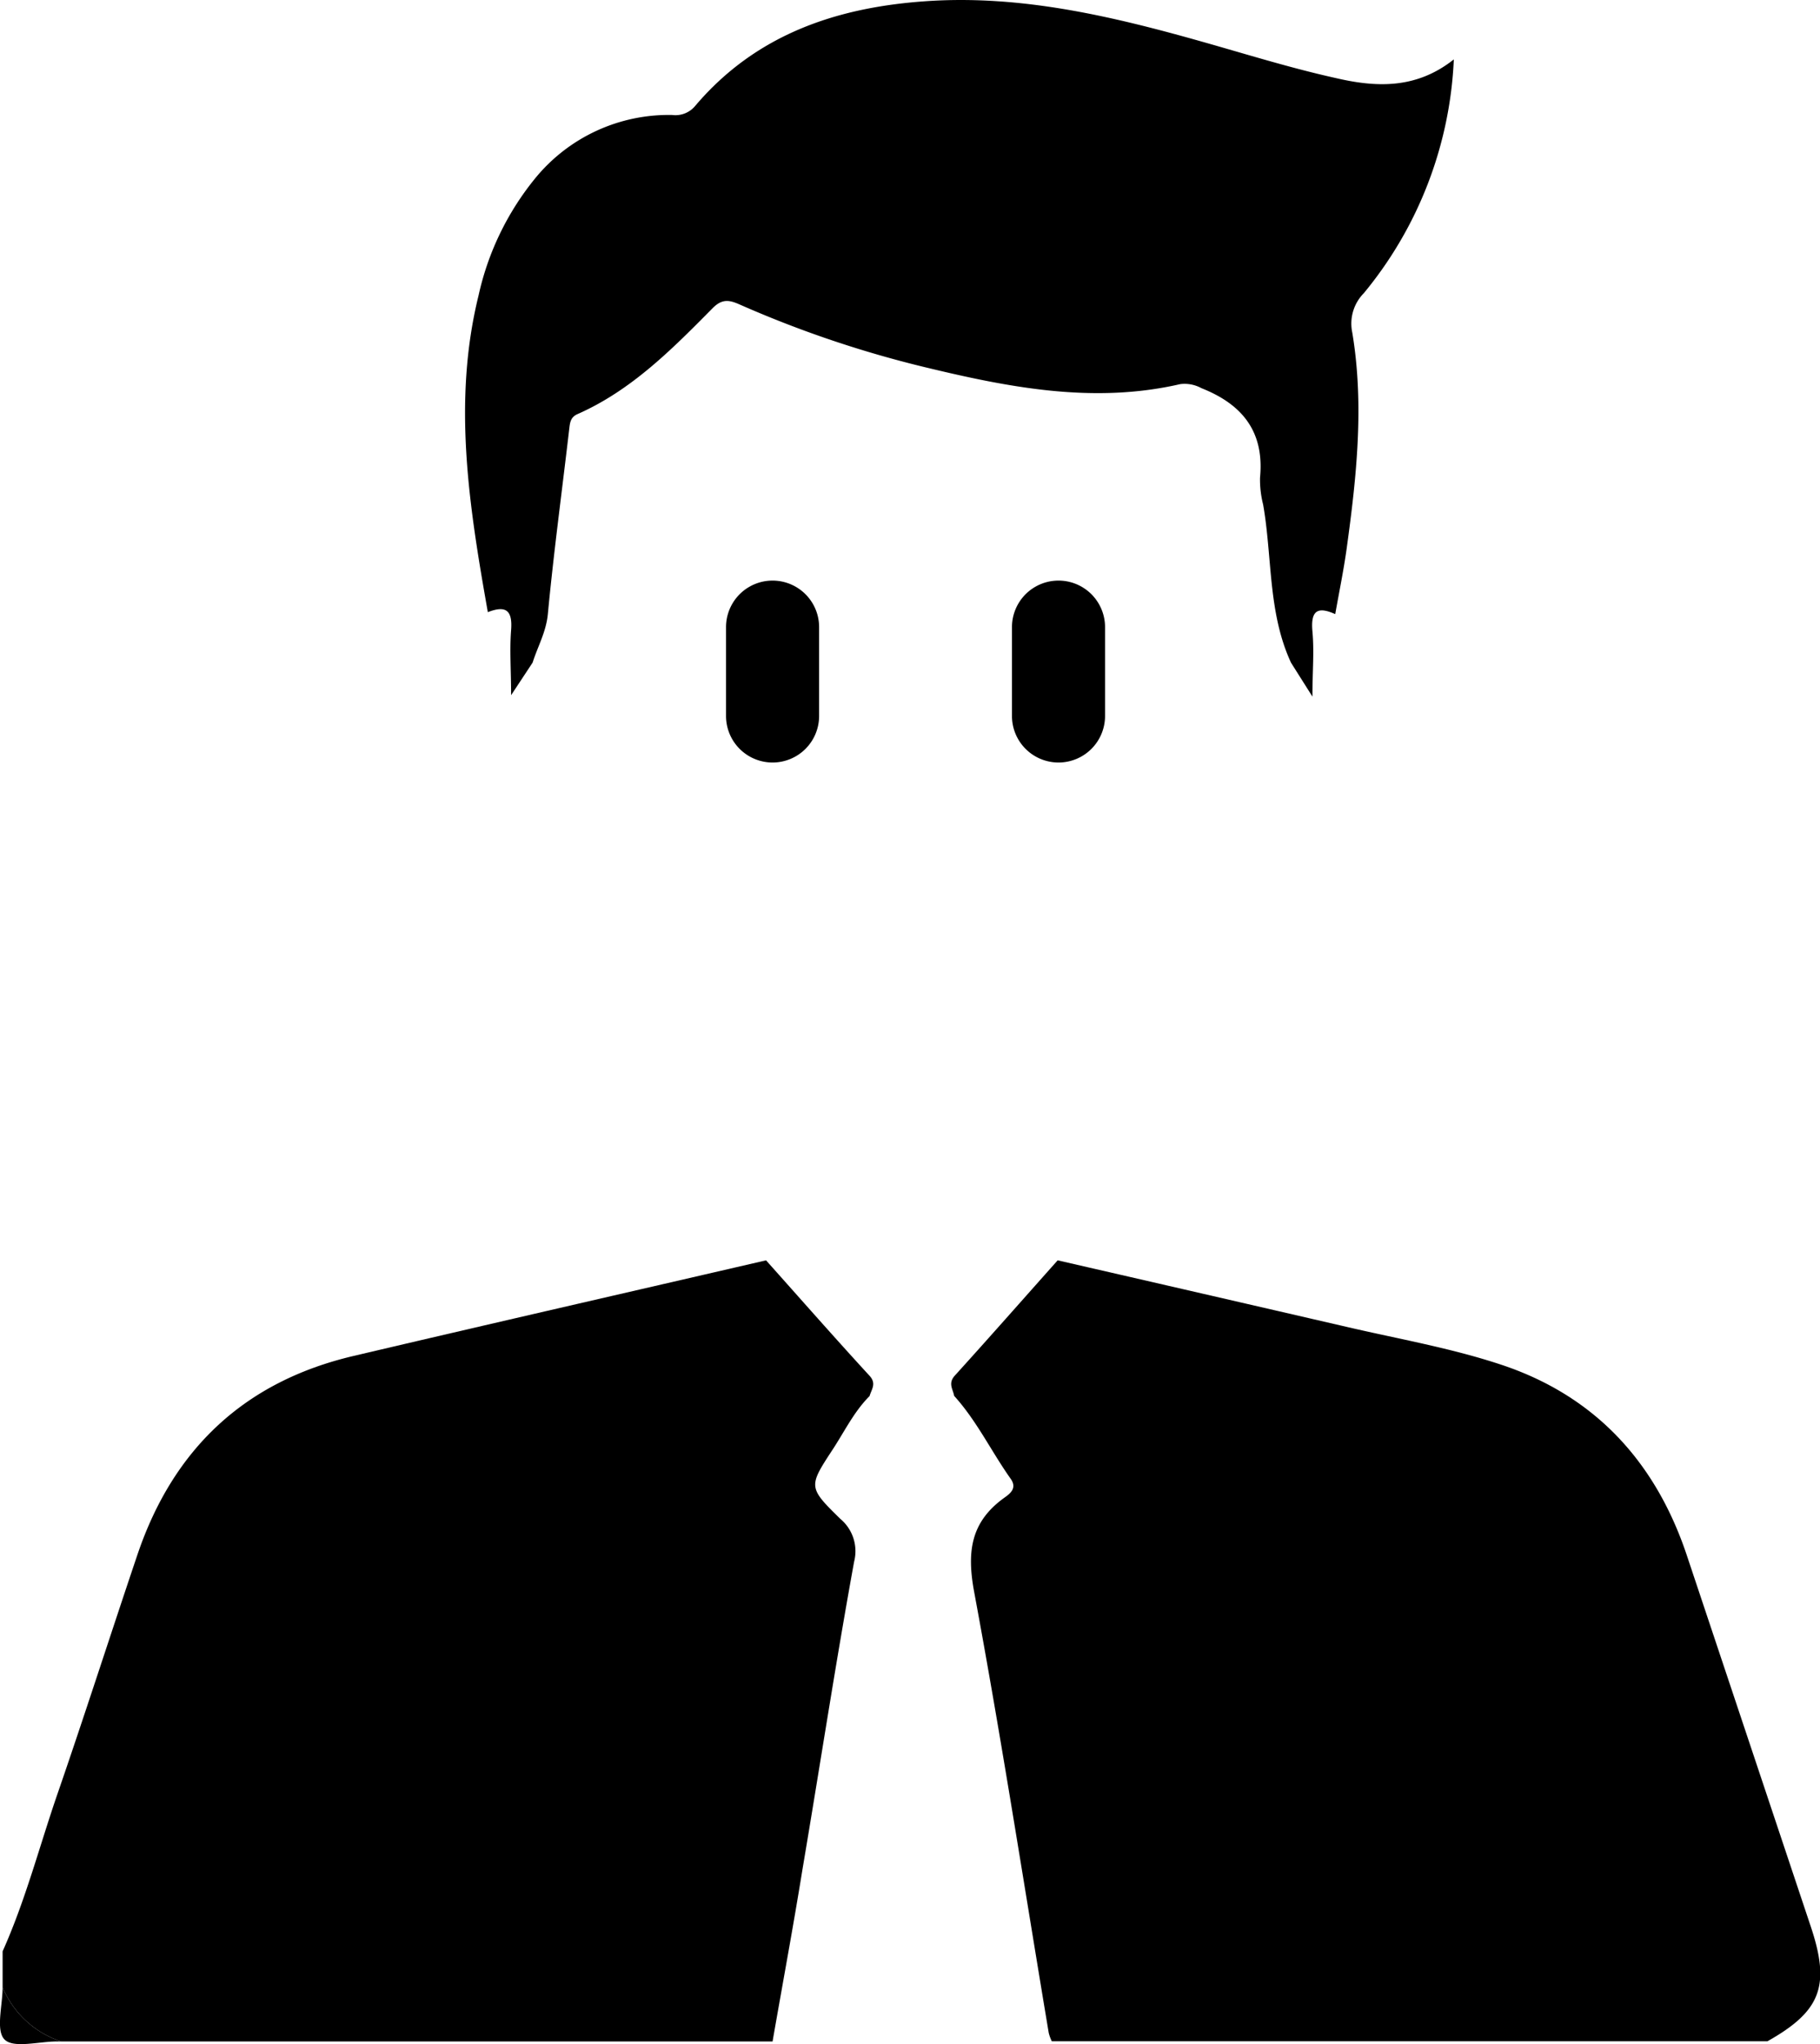 <svg xmlns="http://www.w3.org/2000/svg" viewBox="0 0 195.53 219.55"><g id="Layer_2" data-name="Layer 2"><g id="Layer_1-2" data-name="Layer 1"><path d="M83,81.9a5,5,0,0,1-5-5V67.36a5,5,0,1,1,10,0V76.9A5,5,0,0,1,83,81.9Z"/><path d="M113.72,81.9a5,5,0,0,1-5-5V67.36a5,5,0,1,1,10,0V76.9A5,5,0,0,1,113.72,81.9Z"/><g id="QTJbth.tif"><path d="M113.63,135.37q15.6,3.58,31.19,7.18c5.47,1.27,11.05,2.24,16.37,4,10.07,3.31,16.62,10.37,20,20.41l13.36,40c2.11,6.33,1.08,9.06-4.67,12.29H113a4.44,4.44,0,0,1-.33-.9c-2.64-15.78-5.08-31.59-8-47.3-.82-4.37-.4-7.58,3.24-10.19.59-.42,1.38-1,.69-2-2.09-2.94-3.65-6.24-6.09-8.93-.13-.73-.69-1.35.08-2.19C106.27,143.68,109.94,139.51,113.63,135.37Z"/><path d="M.28,209.59c2.4-5.35,3.88-11,5.77-16.55,3-8.67,5.79-17.39,8.72-26.07,3.84-11.34,11.5-18.58,23.21-21.33,14.76-3.47,29.54-6.85,44.32-10.27,3.7,4.14,7.36,8.31,11.12,12.4.77.84.21,1.45,0,2.18-1.66,1.66-2.68,3.78-3.95,5.72-2.62,4-2.66,4.07.8,7.46a4.52,4.52,0,0,1,1.49,4.61c-2,11-3.68,22-5.54,33C85.21,207,84.07,213.11,83,219.27H6.57a10.31,10.31,0,0,1-6.29-5.81Z"/><path d="M.28,213.46a10.31,10.31,0,0,0,6.29,5.81H6.08c-1.93,0-4.62.76-5.59-.21S.28,215.4.28,213.46Z"/><path d="M138.7,71.18c-2.5-5.4-2-11.33-3-17a10.87,10.87,0,0,1-.33-2.87c.48-4.93-1.89-7.88-6.3-9.62a3.75,3.75,0,0,0-2.28-.43c-9.32,2.14-18.39.36-27.42-1.82a118,118,0,0,1-19.85-6.71c-1.1-.49-1.89-.7-2.94.35-4.36,4.41-8.73,8.84-14.54,11.4-.74.33-.8.89-.88,1.55-.77,6.63-1.67,13.26-2.3,19.9-.18,1.94-1.09,3.5-1.64,5.24l-2.31,3.5c0-2.66-.17-4.82,0-7s-.61-2.65-2.5-1.92c-2-11.29-3.81-22.59-1-34a30.15,30.15,0,0,1,6-12.49,18.52,18.52,0,0,1,14.8-6.91,2.76,2.76,0,0,0,2.5-1C81.18,3.73,89.8.82,99.32.14,109.85-.62,119.94,1.85,130,4.72c4.48,1.28,8.94,2.65,13.49,3.66,4.28,1,8.62,1.24,12.7-2a42.32,42.32,0,0,1-9.67,25.11,4.65,4.65,0,0,0-1.24,4.23c1.29,7.72.47,15.43-.59,23.11-.33,2.39-.82,4.75-1.24,7.13-1.94-.87-2.65-.34-2.45,1.86s0,4.26,0,7Z"/></g></g></g></svg>